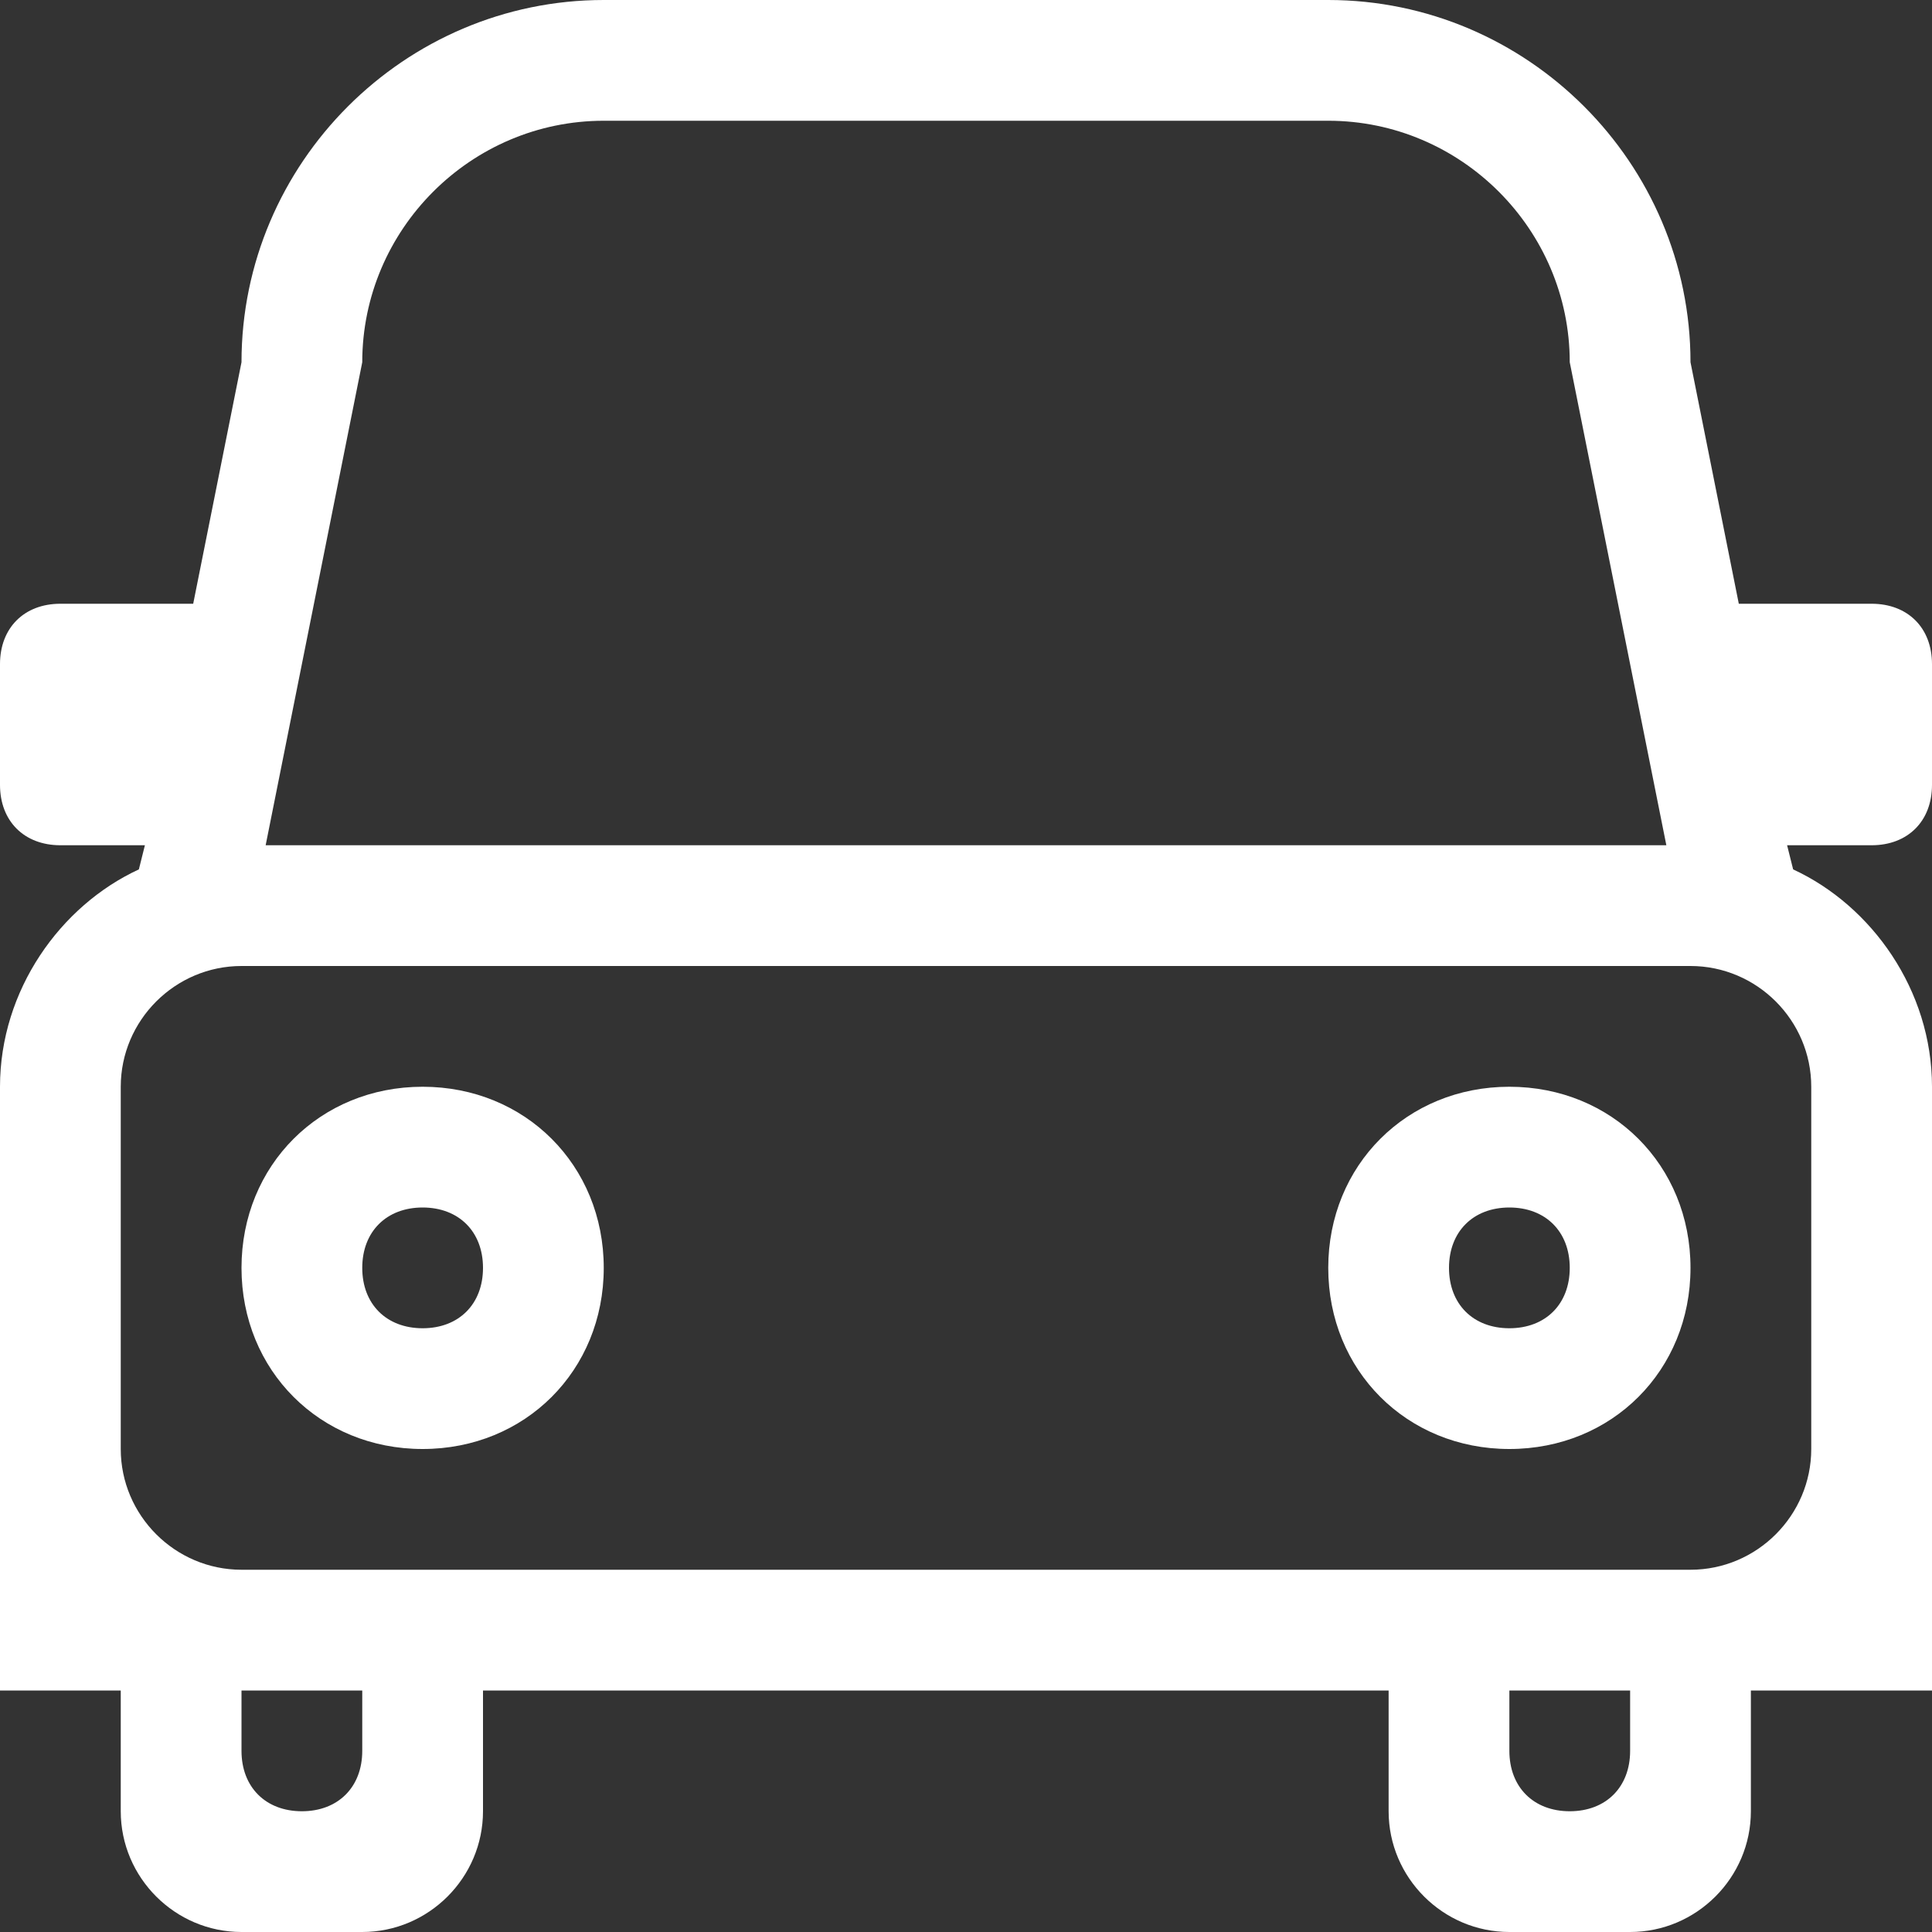 <?xml version="1.0" standalone="no"?><!DOCTYPE svg PUBLIC "-//W3C//DTD SVG 1.1//EN" "http://www.w3.org/Graphics/SVG/1.1/DTD/svg11.dtd"><svg width="100%" height="100%" viewBox="0 0 32 32" version="1.1" xmlns="http://www.w3.org/2000/svg" xmlns:xlink="http://www.w3.org/1999/xlink" xml:space="preserve" style="fill-rule:evenodd;clip-rule:evenodd;stroke-linejoin:round;stroke-miterlimit:1.414;"><rect x="0" y="0" width="32" height="32" fill="#333333" stroke="none"/><path id="transportation_-_vehicle_car_1_" d="M7,18c-1.7,0 -3,1.3 -3,3c0,1.7 1.3,3 3,3c1.7,0 3,-1.3 3,-3c0,-1.7 -1.3,-3 -3,-3ZM7,22c-0.6,0 -1,-0.4 -1,-1c0,-0.6 0.4,-1 1,-1c0.6,0 1,0.4 1,1c0,0.6 -0.4,1 -1,1ZM25,18c-1.7,0 -3,1.3 -3,3c0,1.7 1.3,3 3,3c1.7,0 3,-1.3 3,-3c0,-1.7 -1.3,-3 -3,-3ZM25,22c-0.6,0 -1,-0.4 -1,-1c0,-0.6 0.4,-1 1,-1c0.6,0 1,0.4 1,1c0,0.6 -0.4,1 -1,1ZM32,13l0,-2c0,-0.6 -0.4,-1 -1,-1l-2,0c-0.1,0 -0.1,0 -0.2,0l-0.8,-4c0,-3.3 -2.7,-6 -6,-6l-12,0c-3.3,0 -6,2.7 -6,6l-0.8,4c-0.1,0 -0.1,0 -0.2,0l-2,0c-0.6,0 -1,0.4 -1,1l0,2c0,0.6 0.4,1 1,1l1.4,0l-0.1,0.4c-1.3,0.6 -2.3,2 -2.3,3.6l0,10l2,0l0,2c0,1.1 0.9,2 2,2l2,0c1.1,0 2,-0.9 2,-2l0,-2l15,0l0,2c0,1.1 0.9,2 2,2l2,0c1.1,0 2,-0.9 2,-2l0,-2l3,0l0,-4l0,-6c0,-1.6 -1,-3 -2.3,-3.6l-0.1,-0.4l1.4,0c0.6,0 1,-0.4 1,-1ZM6,6c0,-2.2 1.8,-4 4,-4l12,0c2.2,0 4,1.8 4,4l1.6,8l-23.2,0l1.6,-8ZM6,29c0,0.6 -0.4,1 -1,1c-0.6,0 -1,-0.4 -1,-1l0,-1l2,0l0,1ZM27,29c0,0.6 -0.4,1 -1,1c-0.6,0 -1,-0.4 -1,-1l0,-1l2,0l0,1ZM30,18l0,6c0,1.1 -0.9,2 -2,2l-24,0c-1.1,0 -2,-0.9 -2,-2l0,-6c0,-1.1 0.9,-2 2,-2l24,0c1.1,0 2,0.9 2,2Z" style="fill:#fff;"/></svg>